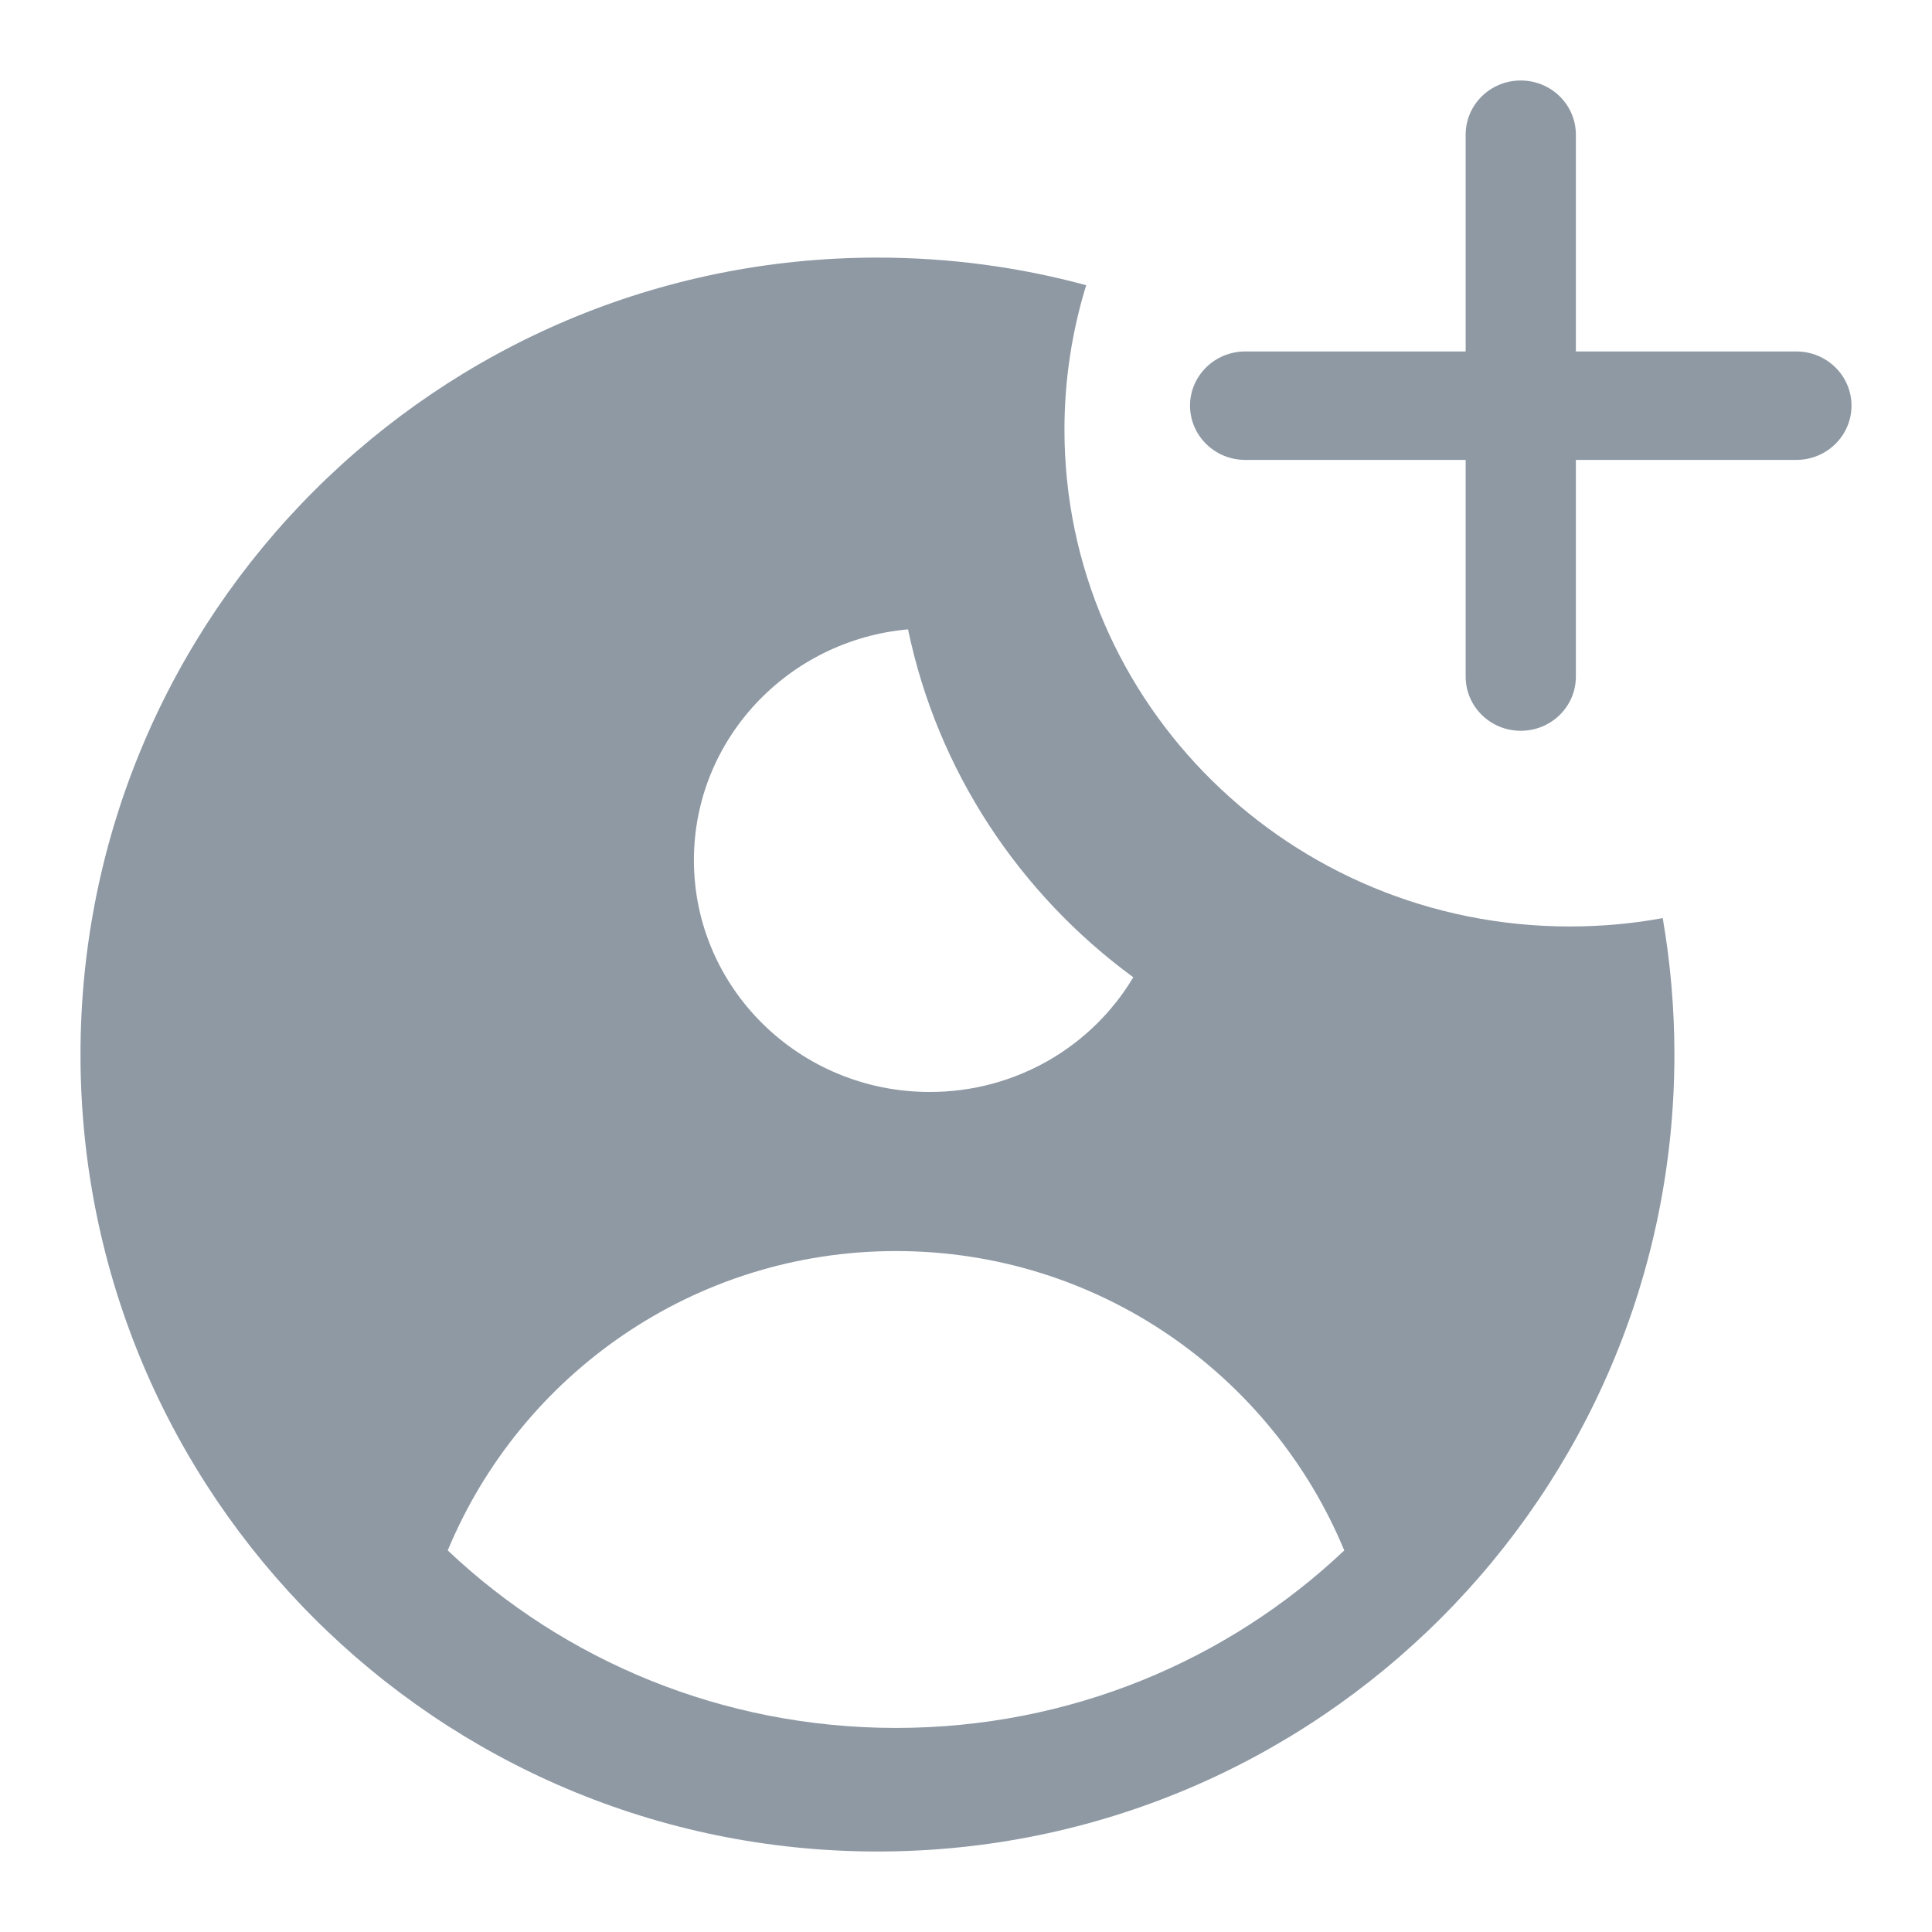 <svg width="24" height="24" viewBox="0 0 24 24" fill="none" xmlns="http://www.w3.org/2000/svg">
<path d="M18.891 9.078C18.513 9.078 18.207 8.777 18.207 8.405V5.713H15.468C15.09 5.713 14.783 5.411 14.783 5.039C14.783 4.668 15.09 4.366 15.468 4.366H18.207V1.673C18.207 1.301 18.513 1 18.891 1C19.27 1 19.576 1.301 19.576 1.673V4.366H22.315C22.693 4.366 23 4.668 23 5.039C23 5.411 22.693 5.713 22.315 5.713H19.576V8.405C19.576 8.777 19.27 9.078 18.891 9.078Z" fill="#8E99A4"/>
<path fill-rule="evenodd" clip-rule="evenodd" d="M19.5 11.509C19.895 11.509 20.281 11.474 20.655 11.405C20.75 11.956 20.8 12.522 20.8 13.1C20.8 18.568 16.368 23 10.9 23C5.432 23 1 18.568 1 13.1C1 7.632 5.432 3.2 10.9 3.2C11.797 3.2 12.667 3.319 13.493 3.543C13.318 4.111 13.223 4.714 13.223 5.338C13.223 8.747 16.034 11.509 19.5 11.509ZM11.131 21.465C13.293 21.465 15.255 20.626 16.699 19.26C15.794 17.077 13.642 15.541 11.131 15.541C8.62 15.541 6.468 17.077 5.562 19.26C7.006 20.626 8.969 21.465 11.131 21.465ZM11.28 7.818C9.789 7.952 8.62 9.184 8.62 10.685C8.62 12.276 9.932 13.565 11.55 13.565C12.628 13.565 13.57 12.993 14.078 12.14C12.665 11.104 11.646 9.578 11.28 7.818Z" fill="#8E99A4"/>
</svg>
